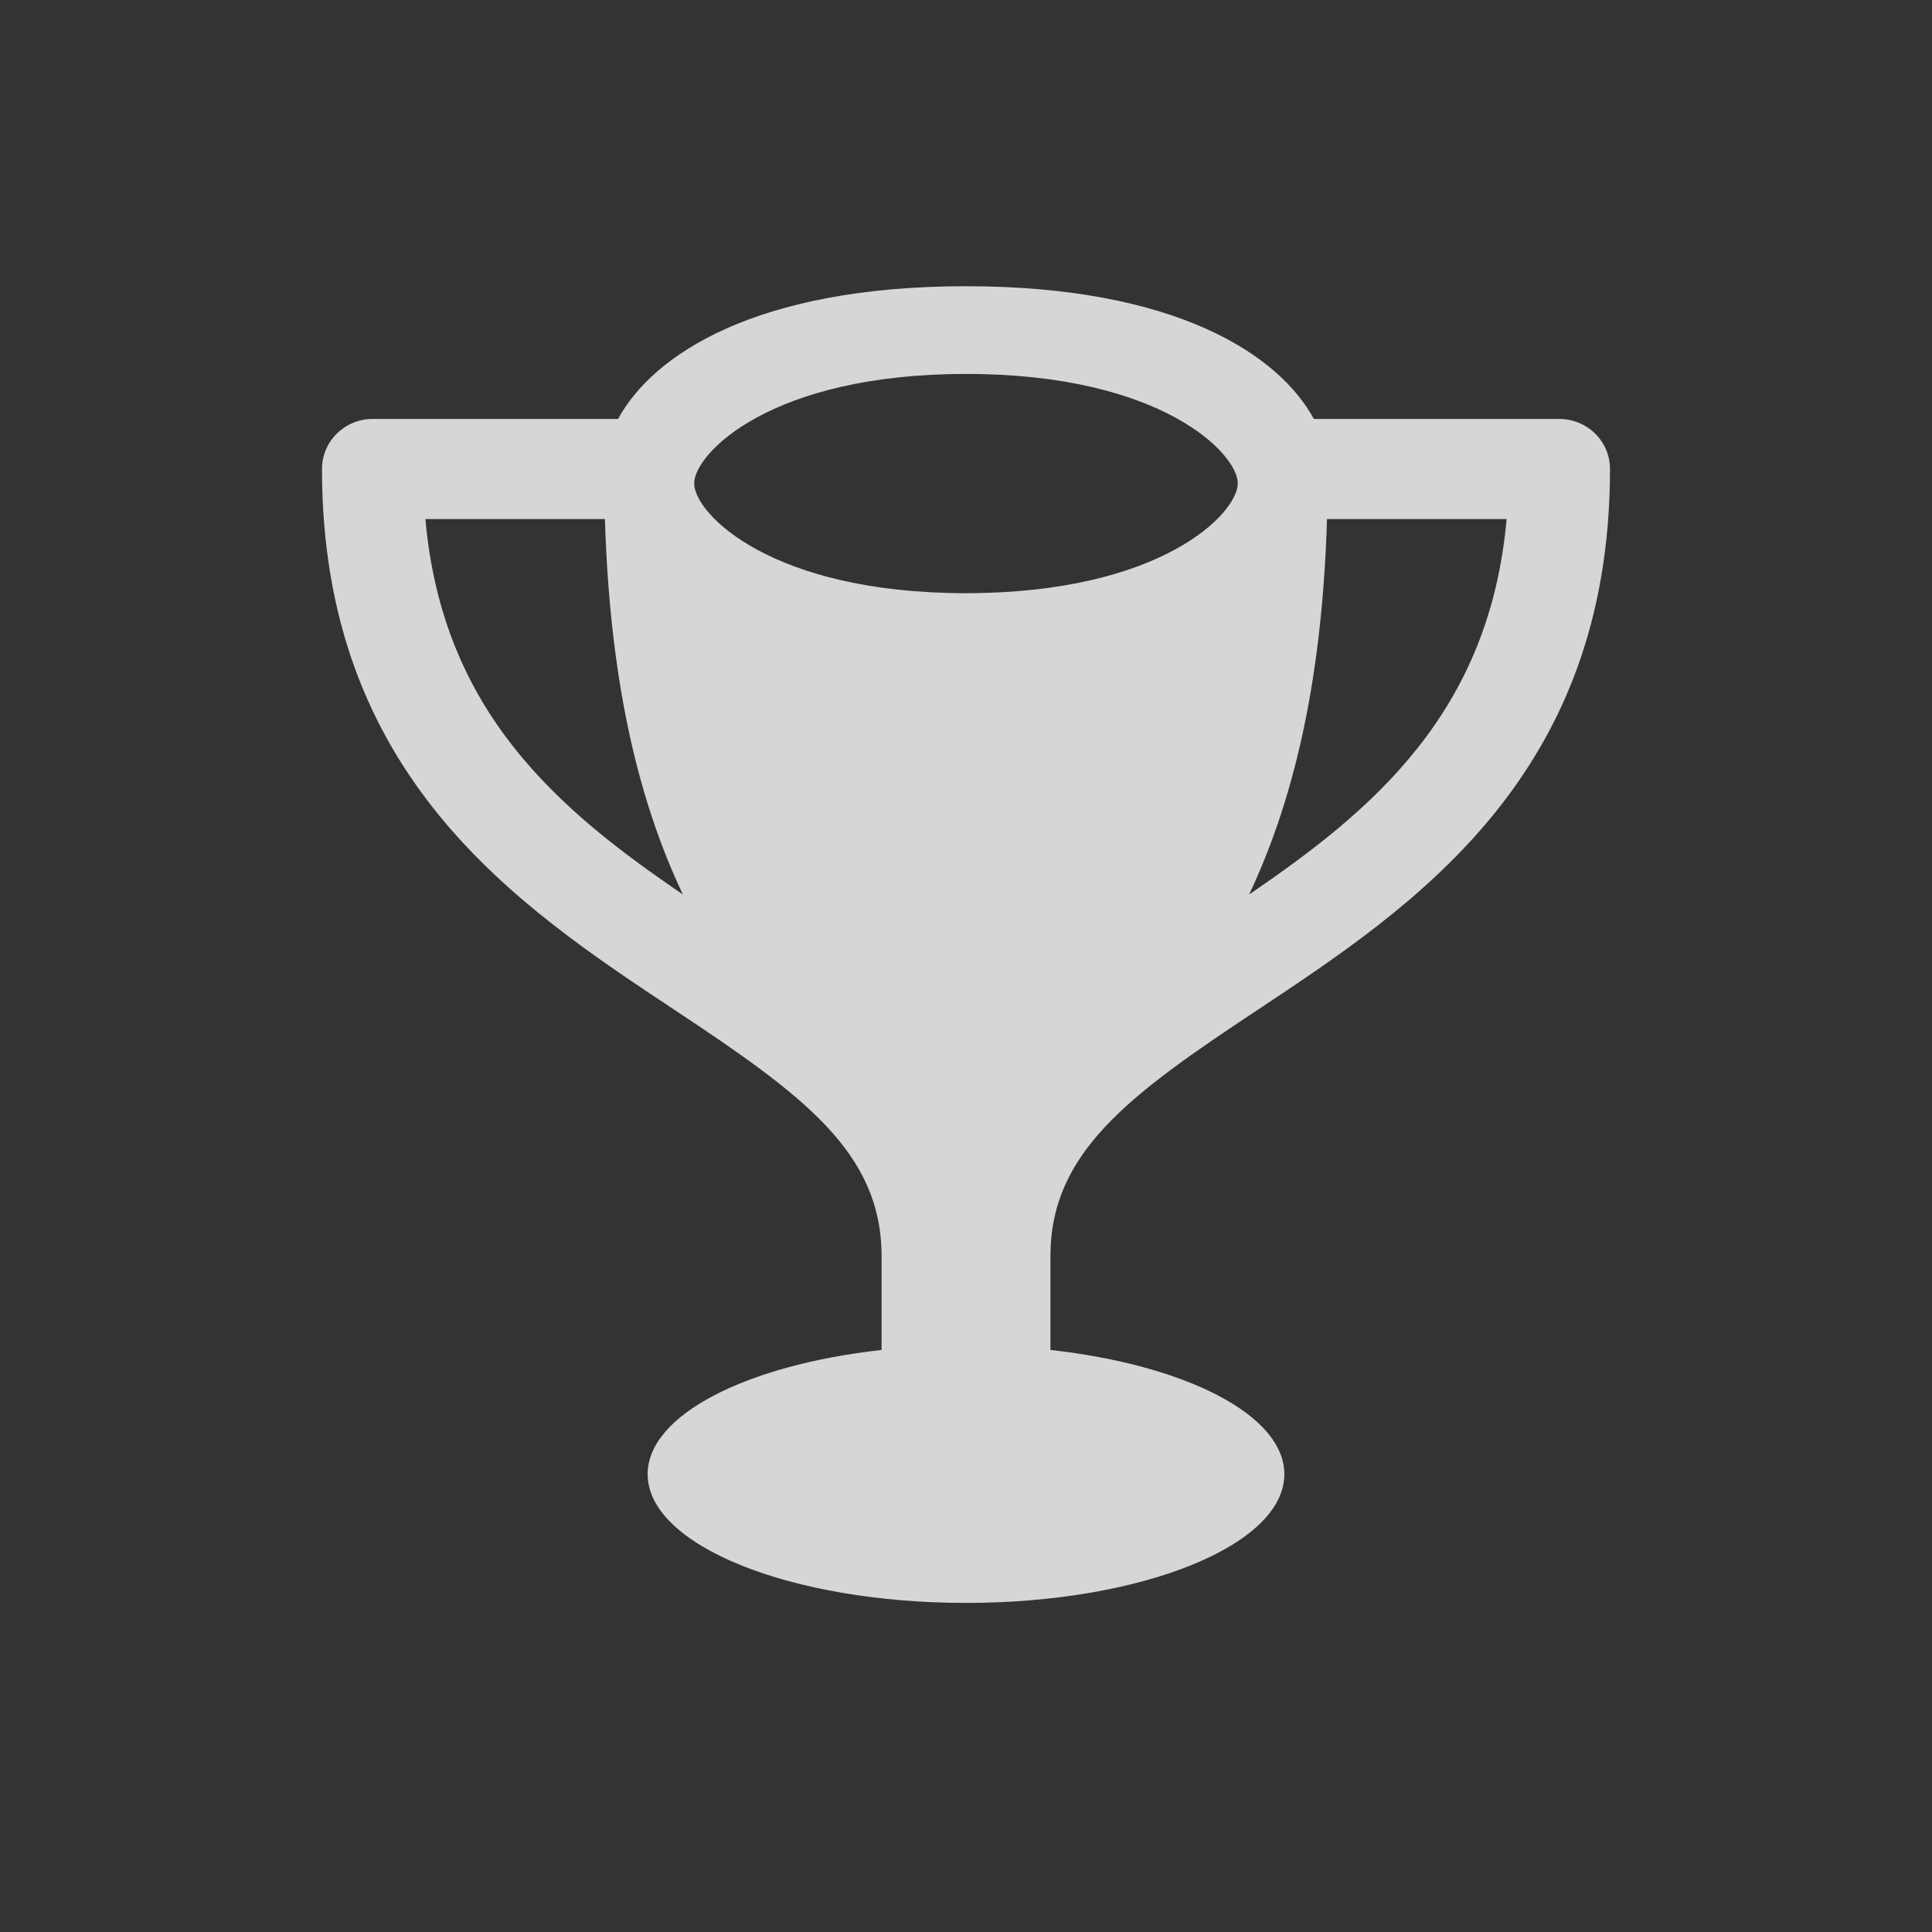 <?xml version="1.0" encoding="UTF-8"?>
<svg width="27px" height="27px" viewBox="0 0 27 27" version="1.1" xmlns="http://www.w3.org/2000/svg" xmlns:xlink="http://www.w3.org/1999/xlink">
    <rect x="0" y="0" width="27" height="27" fill="#333333" stroke="none"/>
    <!-- Generator: Sketch 51.3 (57544) - http://www.bohemiancoding.com/sketch -->
    <title>Icon/left-nav-Plans</title>
    <desc>Created with Sketch.</desc>
    <defs></defs>
    <g id="Icon/left-nav-Plans" stroke="none" stroke-width="1" fill="none" fill-rule="evenodd" fill-opacity="0.8">
        <path d="M14.68,17.556 C14.68,16.105 15.78,15.302 17.574,14.114 C19.768,12.658 22.5,10.849 22.5,6.554 C22.5,6.167 22.183,5.855 21.791,5.855 L18.361,5.855 C17.877,4.959 16.432,4 13.5,4 C10.566,4 9.123,4.959 8.638,5.855 L5.207,5.855 C4.816,5.855 4.5,6.168 4.5,6.554 C4.5,10.849 7.23,12.658 9.426,14.113 C11.22,15.301 12.32,16.104 12.32,17.555 L12.32,18.866 C10.436,19.075 9.051,19.772 9.051,20.602 C9.051,21.596 11.043,22.401 13.5,22.401 C15.957,22.401 17.949,21.596 17.949,20.602 C17.949,19.772 16.564,19.075 14.68,18.866 L14.68,17.556 L14.68,17.556 Z M17.457,12.5 C18.023,11.301 18.473,9.674 18.545,7.254 L21.055,7.254 C20.815,9.955 19.193,11.318 17.457,12.5 L17.457,12.5 Z M13.5,5.226 C16.232,5.224 17.299,6.341 17.298,6.755 C17.298,7.173 16.232,8.288 13.5,8.29 C10.768,8.289 9.701,7.174 9.701,6.756 C9.7,6.342 10.768,5.224 13.5,5.226 L13.5,5.226 Z M5.945,7.254 L8.454,7.254 C8.527,9.674 8.975,11.301 9.543,12.5 C7.807,11.318 6.184,9.955 5.945,7.254 L5.945,7.254 Z" id="Shape" fill="#FFFFFF"></path>
    </g>
</svg>